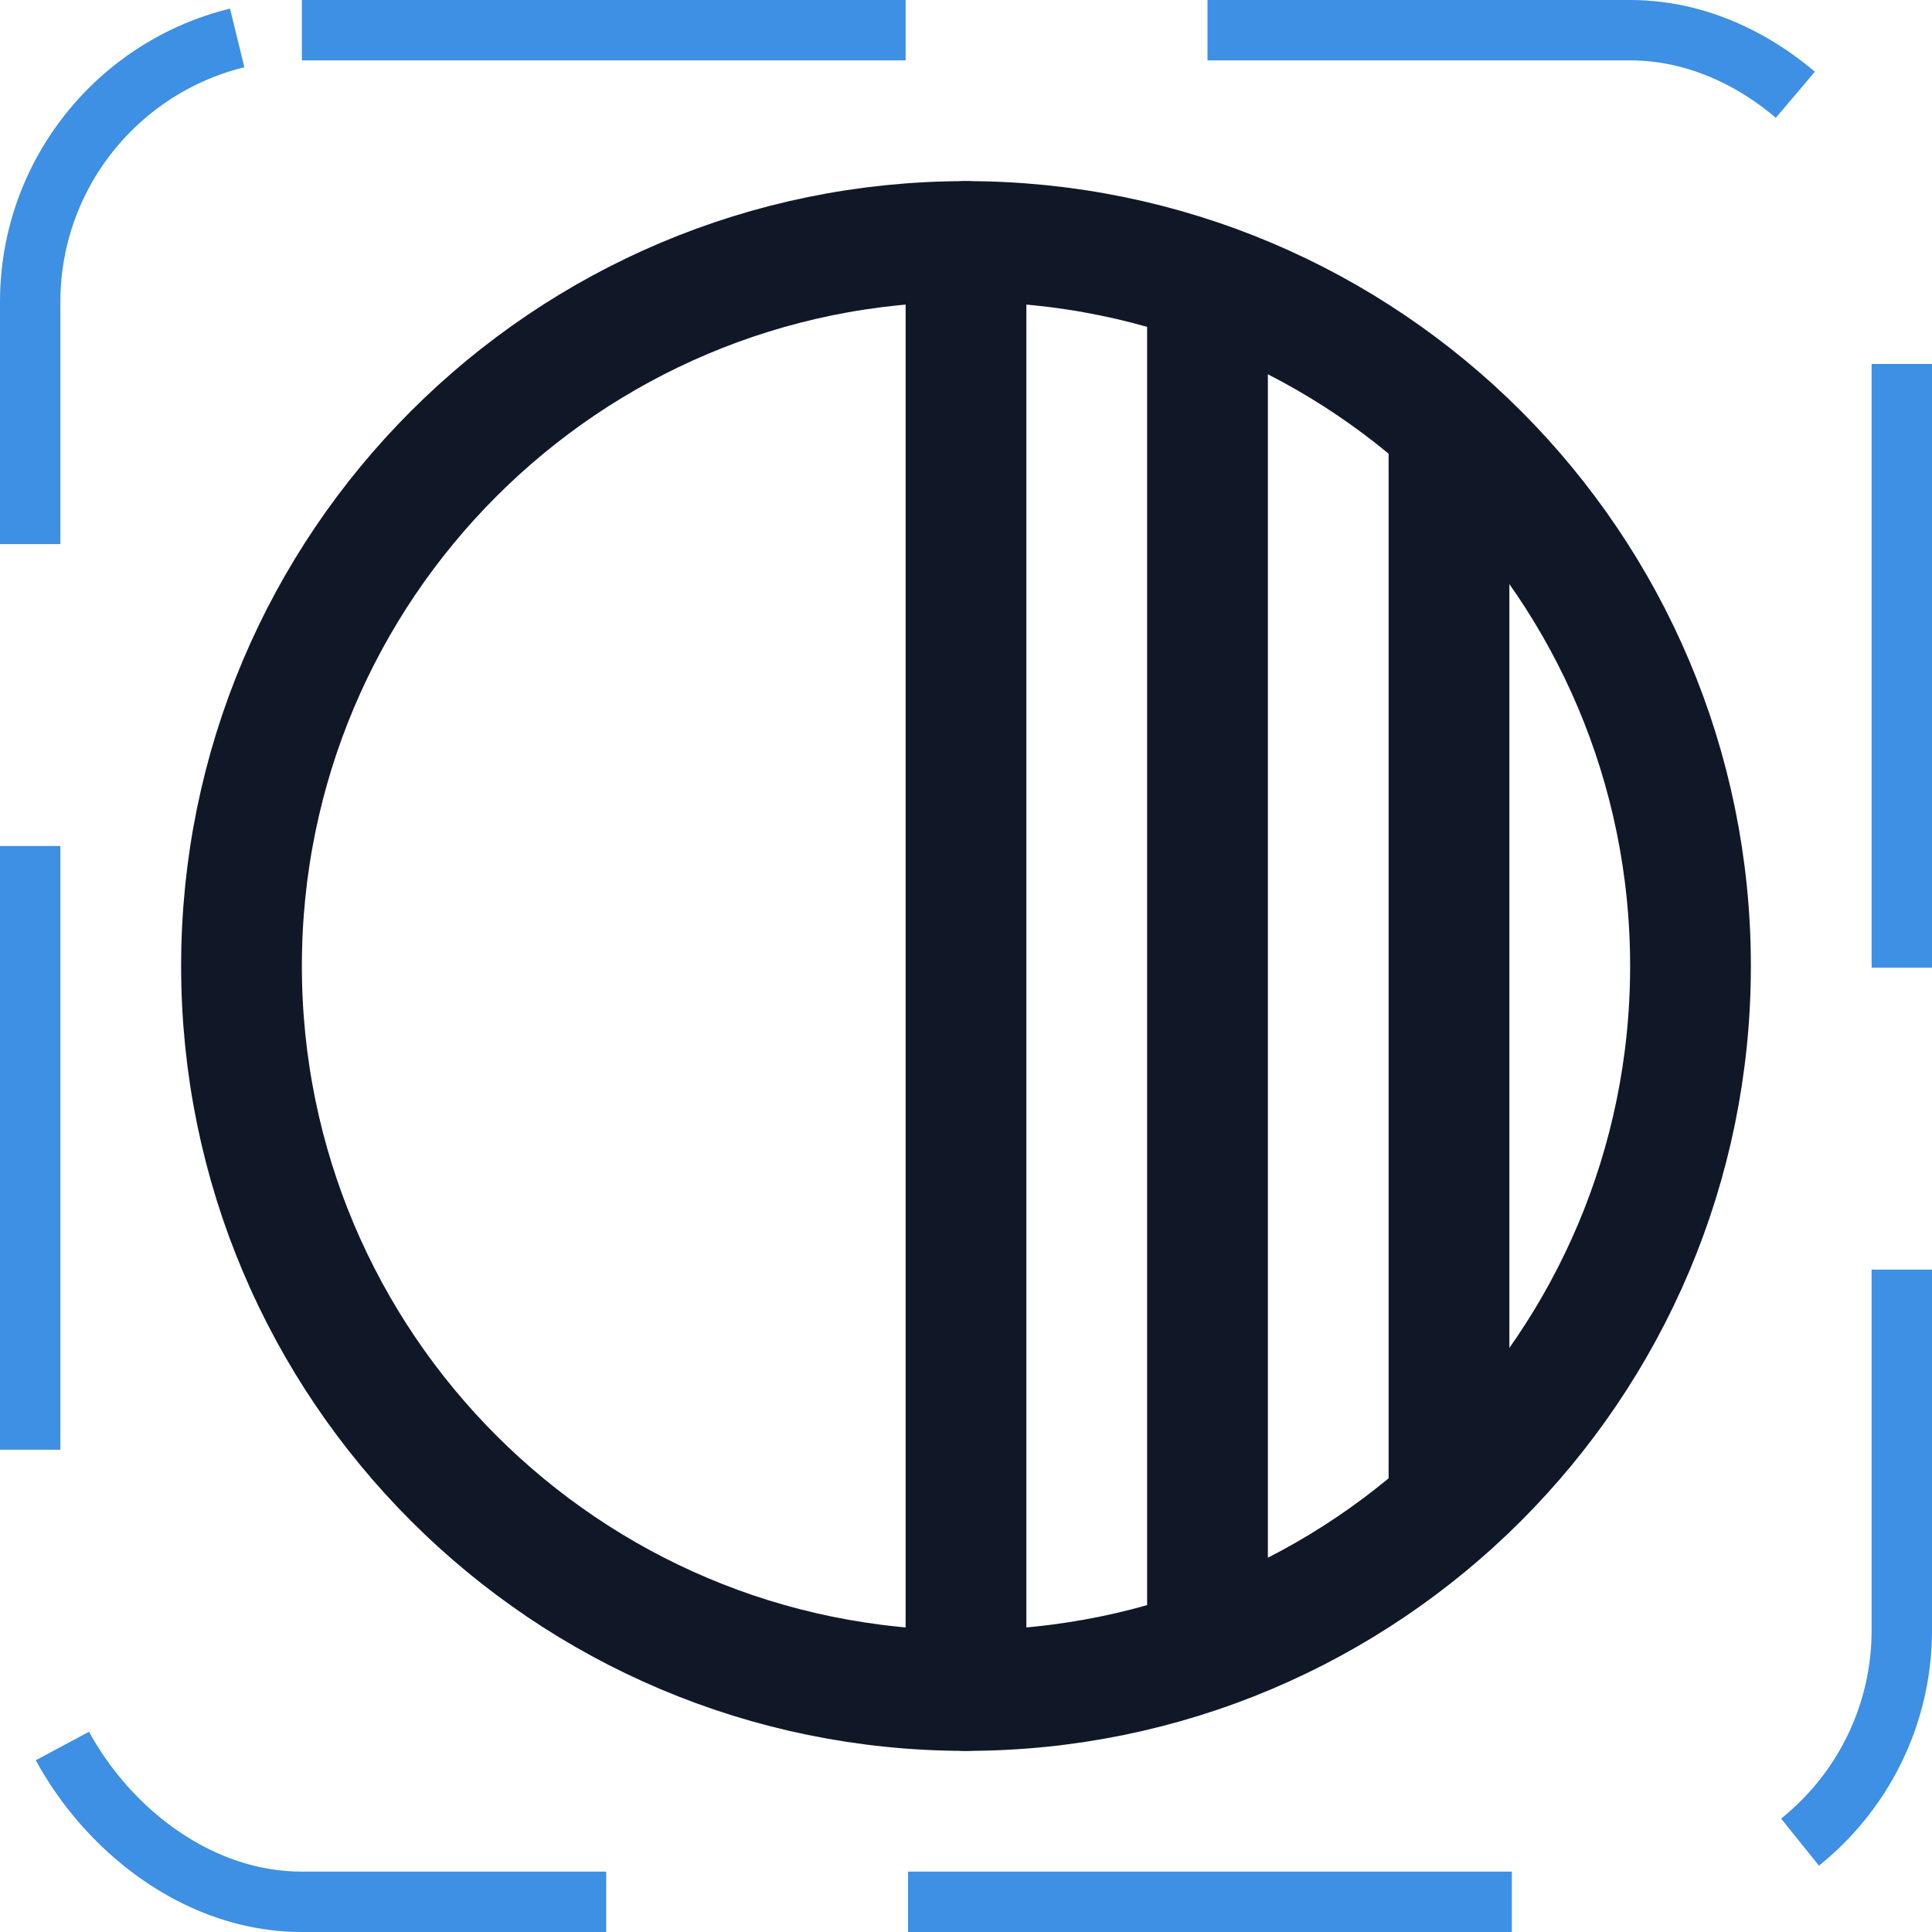 <svg width="32" height="32" viewBox="0 0 32 32" fill="none" xmlns="http://www.w3.org/2000/svg"><g id="Icon-CircleHalf"><g clip-path="url(#clip0_8_1561)"><g id="size=md (32px)"><g id="CircleHalf"><path id="Vector" d="M16 28C22.627 28 28 22.627 28 16C28 9.373 22.627 4 16 4C9.373 4 4 9.373 4 16C4 22.627 9.373 28 16 28Z" stroke="#101828" stroke-width="2" stroke-linecap="round" stroke-linejoin="round"/><path id="Vector_2" d="M16 4V28" stroke="#101828" stroke-width="2" stroke-linecap="round" stroke-linejoin="round"/><path id="Vector_3" d="M24 7.062V24.938" stroke="#101828" stroke-width="2" stroke-linecap="round" stroke-linejoin="round"/><path id="Vector_4" d="M20 4.688V27.312" stroke="#101828" stroke-width="2" stroke-linecap="round" stroke-linejoin="round"/></g></g></g><rect x="0.5" y="0.5" width="31" height="31" rx="4.5" stroke="#3D90E3" stroke-dasharray="10 5"/></g><defs><clipPath id="clip0_8_1561"><rect width="32" height="32" rx="5" fill="white"/></clipPath></defs></svg>